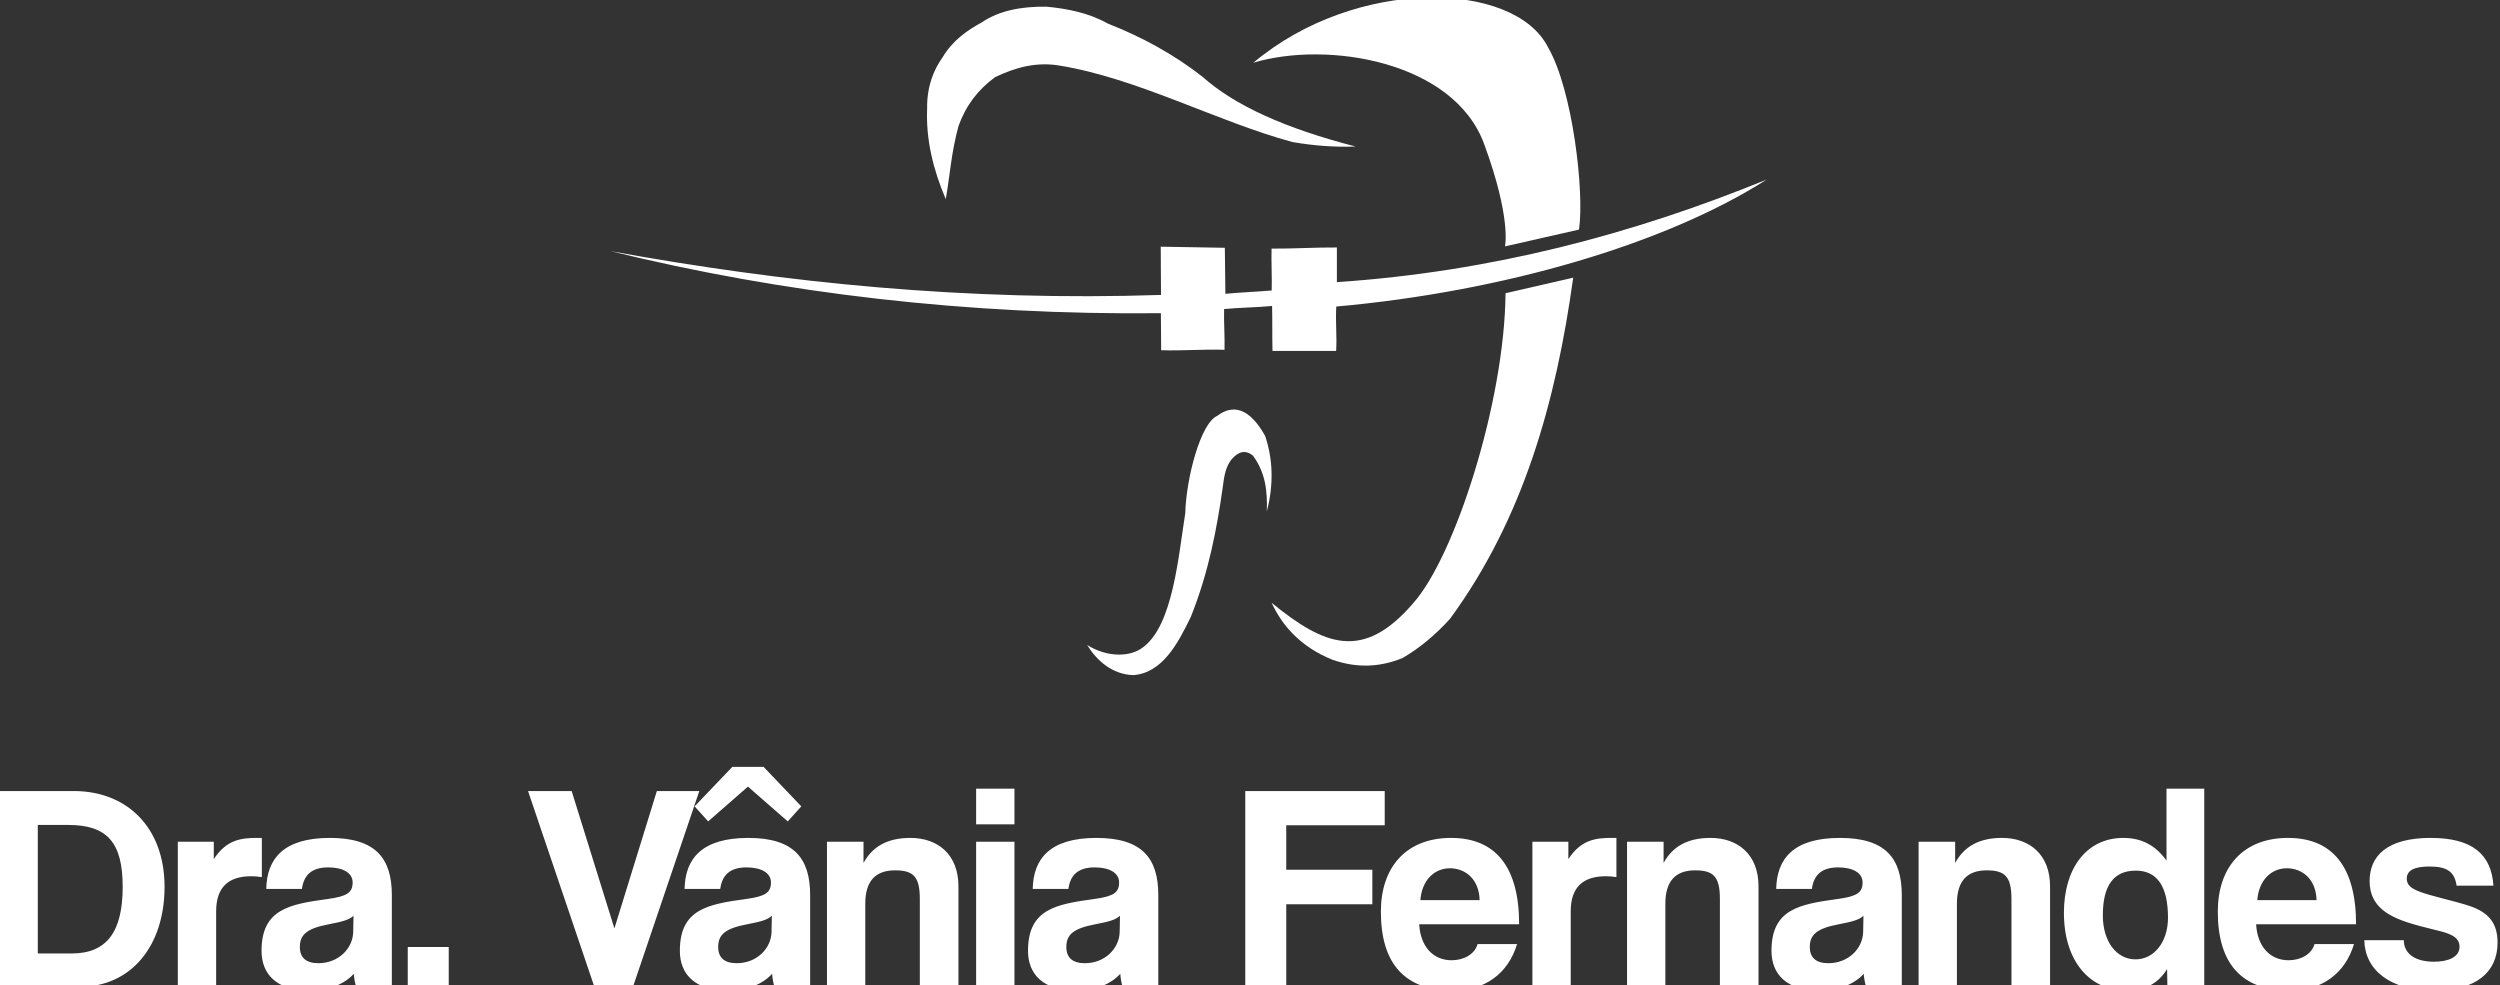 <?xml version="1.0" encoding="UTF-8"?>
<!DOCTYPE svg PUBLIC "-//W3C//DTD SVG 1.1//EN" "http://www.w3.org/Graphics/SVG/1.1/DTD/svg11.dtd">
<!-- Creator: CorelDRAW 2020 (64 Bit) -->
<svg xmlns="http://www.w3.org/2000/svg" xml:space="preserve" width="49.696mm" height="19.587mm" version="1.1" style="shape-rendering:geometricPrecision; text-rendering:geometricPrecision; image-rendering:optimizeQuality; fill-rule:evenodd; clip-rule:evenodd"
viewBox="0 0 4969.58 1958.66"
 xmlns:xlink="http://www.w3.org/1999/xlink"
 xmlns:xodm="http://www.corel.com/coreldraw/odm/2003">
 <rect x="0" y="0" width="4969.58" height="1958.66" fill="#333333" stroke="none"/>
 <defs>
  <style type="text/css">
   <![CDATA[
    .fil0 {fill:white}
    .fil1 {fill:white;fill-rule:nonzero}
   ]]>
  </style>
 </defs>
 <g id="Camada_x0020_1">
  <path class="fil0" d="M1880.05 395.82c8.45,-48.51 10.57,-90.68 25.36,-145.53 14.76,-40.85 38.89,-72.32 72.76,-97.01 40.24,-19.04 80.68,-30.55 126.78,-23.15 156.05,25.08 316.06,112.27 464.15,152.15 40.81,7.22 84.91,10.6 125.73,8.97 -139.59,-35.9 -240.52,-81.57 -304.58,-138.77 -58.02,-45.33 -121.13,-79.33 -187.97,-105.58 -38.14,-21.5 -81.04,-29.77 -122.11,-33.63 -49.09,-0.66 -93.72,7.48 -128.44,31.15 -30.08,16.47 -58.32,36.15 -78.54,70.28 -17.12,23.82 -31.08,58.02 -30.18,101.57 -2.57,60.64 11.7,120.38 37.04,179.55z"/>
  <path class="fil0" d="M2491.48 124.69c146.58,-44.13 398.01,-3.37 458.66,161.3 54.75,148.86 41.52,203.76 41.52,203.76 0,0 147.09,-33.37 147.09,-33.37 11.1,-72.79 -12.23,-277.84 -61.76,-362.77 -67.19,-132.24 -381.3,-140.45 -585.51,31.08z"/>
  <path class="fil0" d="M1213.2 499.09c343,84.14 710.27,127.52 1094.44,123.47 0,22.78 0.56,50.81 0.56,73.59 42.63,1.47 83.32,-2.3 125.95,-0.83 0.74,-24.25 -1.57,-56.78 -0.83,-81.03 31.6,-2.94 63.77,-3.13 95.37,-6.07 0.73,27.93 0.09,61.38 0.82,89.31 40.42,0 86.08,0 126.5,0 1.84,-29.4 -1.54,-58.8 0.3,-88.2 332.25,-29.75 654.89,-124.39 855.59,-252.44 -267.02,109.03 -547.65,183.19 -854.4,203.95 0,-22.05 0,-46.86 0,-68.91 -42.27,-0.35 -87.58,2.6 -129.85,2.25 -0.73,26.09 1.02,57.15 0.29,83.24 -30.74,2.61 -61.34,3.68 -92.06,6.61 -0.37,-30.5 -0.73,-61 -1.1,-91.5 -42.47,-0.73 -84.93,-1.46 -127.4,-2.19 0.17,31.97 0.34,63.95 0.51,95.92 -384.2,12.78 -745.75,-23.49 -1094.69,-87.17z"/>
  <path class="fil0" d="M2992.76 582.81c44.83,-10.29 89.67,-20.58 134.5,-30.87 -34,246.06 -99,479.01 -244.76,677.99 -28.76,31.79 -60.19,58.25 -94.82,78.28 -50.3,20.39 -95.94,18.2 -138.91,3.31 -64.63,-26.15 -100.32,-68.74 -120.99,-113.28 104.86,85.42 181.84,116.65 281.4,0.83 82.62,-92.41 181.8,-400.01 183.58,-616.26z"/>
  <path class="fil0" d="M2518.24 1016.52c14.13,-54.55 11.95,-104.21 -3.31,-149.94 -31.23,-56.06 -64.27,-63.6 -95.4,-39.82 -33,14.27 -61.76,124.64 -63.36,193.07 -13.85,86.44 -24.53,222.62 -83.78,266.65 -24.57,19.41 -69.92,21.37 -111.32,-4.28 18.89,30.63 49.46,58.4 91.5,59.81 57.56,-4.08 88.57,-61.9 114.66,-116.03 35.55,-88.88 51.94,-175.36 63.94,-261.29 3.16,-25.61 7.68,-45.82 25.35,-59.53 10.48,-8.74 22.1,-9.24 34.18,0.55 25.61,35.07 28.74,71.89 27.54,110.81z"/>
  <path class="fil1" d="M75.12 1895.33l0 -255.5 60.36 0c77.94,0 108.41,35.16 108.41,123.06 0,87.9 -30.47,132.44 -101.38,132.44l-67.39 0zm83.8 66.22c100.79,0 168.18,-80.28 168.18,-198.66 0,-118.37 -75.01,-190.45 -180.49,-190.45l-150.6 0 0 389.11 162.91 0zm270.74 0l0 -150.02c0,-46.29 22.85,-69.73 69.73,-69.73 7.03,0 14.07,0.58 21.1,1.75l0 -77.94 -9.96 0c-31.06,0 -60.36,3.52 -85.56,42.2l0 -34.58 -71.49 0 0 288.32 76.18 0zm272.49 -109.58c-0.59,33.98 -29.89,62.7 -69.15,62.7 -24.03,0 -36.92,-10.55 -36.92,-32.23 0,-24.61 14.06,-36.92 57.43,-45.12 28.13,-5.28 41.61,-9.38 49.22,-17l-0.58 31.65zm76.76 109.58l0 -182.25c0,-72.66 -31.64,-113.69 -123.06,-113.69 -92.59,0 -125.4,41.61 -126.58,101.38l70.91 0c3.52,-25.78 17.58,-42.77 52.16,-42.77 29.88,0 48.64,11.13 48.64,29.88 0,19.93 -10.55,27.54 -48.64,32.82 -76.77,10.55 -132.44,19.92 -132.44,103.14 0,46.88 30.47,79.11 96.1,79.11 38.68,0 69.15,-13.48 87.32,-33.4 0.59,8.79 2.34,18.75 4.69,25.78l70.9 0zm113.1 0l0 -79.11 -81.45 0 0 79.11 81.45 0zm366.26 0l131.85 -389.11 -84.39 0 -84.38 273.08 -84.97 -273.08 -86.73 0 131.85 389.11 76.77 0zm275.43 -109.58c-0.59,33.98 -29.89,62.7 -69.15,62.7 -24.03,0 -36.92,-10.55 -36.92,-32.23 0,-24.61 14.06,-36.92 57.43,-45.12 28.13,-5.28 41.61,-9.38 49.22,-17l-0.58 31.65zm76.76 109.58l0 -182.25c0,-72.66 -31.64,-113.69 -123.06,-113.69 -92.59,0 -125.4,41.61 -126.58,101.38l70.91 0c3.52,-25.78 17.58,-42.77 52.16,-42.77 29.88,0 48.64,11.13 48.64,29.88 0,19.93 -10.55,27.54 -48.64,32.82 -76.77,10.55 -132.44,19.92 -132.44,103.14 0,46.88 30.47,79.11 96.1,79.11 38.68,0 69.15,-13.48 87.32,-33.4 0.59,8.79 2.34,18.75 4.69,25.78l70.9 0zm-44.53 -328.75l26.95 -29.89 -75.01 -78.52 -62.11 0 -75.01 78.52 26.96 29.89 79.11 -69.15 79.11 69.15zm339.3 328.75l0 -199.83c0,-62.7 -40.44,-96.11 -95.52,-96.11 -46.3,0 -75.6,17.59 -93.18,49.82l0 -42.2 -72.66 0 0 288.32 76.18 0 0 -165.25c0,-43.96 19.34,-66.22 59.18,-66.22 36.34,0 49.23,12.3 49.23,56.84l0 174.63 76.77 0zm111.34 0l0 -288.32 -76.19 0 0 288.32 76.19 0zm0 -322.89l0 -70.91 -76.19 0 0 70.91 76.19 0zm209.2 213.31c-0.59,33.98 -29.89,62.7 -69.15,62.7 -24.03,0 -36.92,-10.55 -36.92,-32.23 0,-24.61 14.06,-36.92 57.43,-45.12 28.13,-5.28 41.61,-9.38 49.22,-17l-0.58 31.65zm76.76 109.58l0 -182.25c0,-72.66 -31.64,-113.69 -123.06,-113.69 -92.59,0 -125.4,41.61 -126.58,101.38l70.91 0c3.52,-25.78 17.58,-42.77 52.16,-42.77 29.88,0 48.64,11.13 48.64,29.88 0,19.93 -10.55,27.54 -48.64,32.82 -76.77,10.55 -132.44,19.92 -132.44,103.14 0,46.88 30.47,79.11 96.1,79.11 38.68,0 69.15,-13.48 87.32,-33.4 0.59,8.79 2.34,18.75 4.69,25.78l70.9 0zm425.45 -164.08l0 -68.57 -171.12 0 0 -88.48 195.73 0 0 -67.98 -277.18 0 0 389.11 81.45 0 0 -164.08 171.12 0zm95.52 -8.21c2.93,-39.85 28.12,-63.29 58.6,-63.29 29.88,0 58.01,20.51 59.18,63.29l-117.78 0zm196.31 48.06c0,-114.28 -46.88,-171.71 -135.37,-171.71 -88.49,0 -139.47,57.43 -139.47,146.51 0,104.31 48.05,157.05 144.16,157.05 61.53,0 109,-33.4 126.58,-92.59l-78.53 0c-5.27,19.92 -26.96,32.23 -51.57,32.23 -37.5,0 -62.11,-28.13 -64.46,-71.49l198.66 0zm102.55 124.23l0 -150.02c0,-46.29 22.85,-69.73 69.73,-69.73 7.03,0 14.07,0.58 21.1,1.75l0 -77.94 -9.96 0c-31.06,0 -60.36,3.52 -85.56,42.2l0 -34.58 -71.49 0 0 288.32 76.18 0zm373.29 0l0 -199.83c0,-62.7 -40.44,-96.11 -95.52,-96.11 -46.3,0 -75.6,17.59 -93.18,49.82l0 -42.2 -72.66 0 0 288.32 76.18 0 0 -165.25c0,-43.96 19.34,-66.22 59.18,-66.22 36.34,0 49.23,12.3 49.23,56.84l0 174.63 76.77 0zm208.03 -109.58c-0.59,33.98 -29.89,62.7 -69.15,62.7 -24.03,0 -36.92,-10.55 -36.92,-32.23 0,-24.61 14.06,-36.92 57.43,-45.12 28.13,-5.28 41.61,-9.38 49.22,-17l-0.58 31.65zm76.76 109.58l0 -182.25c0,-72.66 -31.64,-113.69 -123.06,-113.69 -92.59,0 -125.4,41.61 -126.58,101.38l70.91 0c3.52,-25.78 17.58,-42.77 52.16,-42.77 29.88,0 48.64,11.13 48.64,29.88 0,19.93 -10.55,27.54 -48.64,32.82 -76.77,10.55 -132.44,19.92 -132.44,103.14 0,46.88 30.47,79.11 96.1,79.11 38.68,0 69.15,-13.48 87.32,-33.4 0.59,8.79 2.34,18.75 4.69,25.78l70.9 0zm294.77 0l0 -199.83c0,-62.7 -40.44,-96.11 -95.52,-96.11 -46.3,0 -75.6,17.59 -93.18,49.82l0 -42.2 -72.66 0 0 288.32 76.18 0 0 -165.25c0,-43.96 19.34,-66.22 59.18,-66.22 36.34,0 49.23,12.3 49.23,56.84l0 174.63 76.77 0zm169.94 -54.5c-38.09,0 -65.05,-35.75 -65.05,-87.31 0,-59.19 21.1,-89.08 65.63,-89.08 42.2,0 63.88,31.06 63.88,93.76 0,48.64 -28.13,82.63 -64.46,82.63zm136.54 54.5l0 -393.8 -75.01 0 0 142.99c-21.68,-30.47 -49.81,-45.13 -85.56,-45.13 -74.42,0 -118.37,61.54 -118.37,148.85 0,97.28 52.15,154.71 124.82,154.71 35.16,0 62.11,-13.48 80.28,-42.78l0.59 35.16 73.25 0zm105.48 -172.29c2.93,-39.85 28.12,-63.29 58.6,-63.29 29.88,0 58.01,20.51 59.18,63.29l-117.78 0zm196.31 48.06c0,-114.28 -46.88,-171.71 -135.37,-171.71 -88.49,0 -139.47,57.43 -139.47,146.51 0,104.31 48.05,157.05 144.16,157.05 61.53,0 109,-33.4 126.58,-92.59l-78.53 0c-5.27,19.92 -26.96,32.23 -51.57,32.23 -37.5,0 -62.11,-28.13 -64.46,-71.49l198.66 0zm273.08 -76.77c-4.11,-62.12 -41.61,-94.94 -124.82,-94.94 -87.91,0 -121.31,36.92 -121.31,85.56 0,25.79 9.38,48.06 36.33,65.05 20.52,12.89 47.47,21.1 96.11,32.82 24.61,5.86 46.3,12.3 46.3,32.81 0,21.69 -24.03,29.89 -50.99,29.89 -36.92,0 -59.77,-15.82 -59.77,-42.78l-78.53 0c1.18,58.6 50.4,100.21 138.89,100.21 82.04,0 125.99,-35.75 125.99,-95.52 0,-37.51 -16.99,-57.43 -47.47,-69.74 -22.26,-8.79 -53.32,-15.23 -86.14,-24.61 -31.06,-8.79 -46.88,-15.82 -46.88,-32.82 0,-16.99 16.41,-24.02 45.12,-24.02 34.58,0 49.81,9.96 53.92,38.09l73.25 0z"/>
 </g>
</svg>
